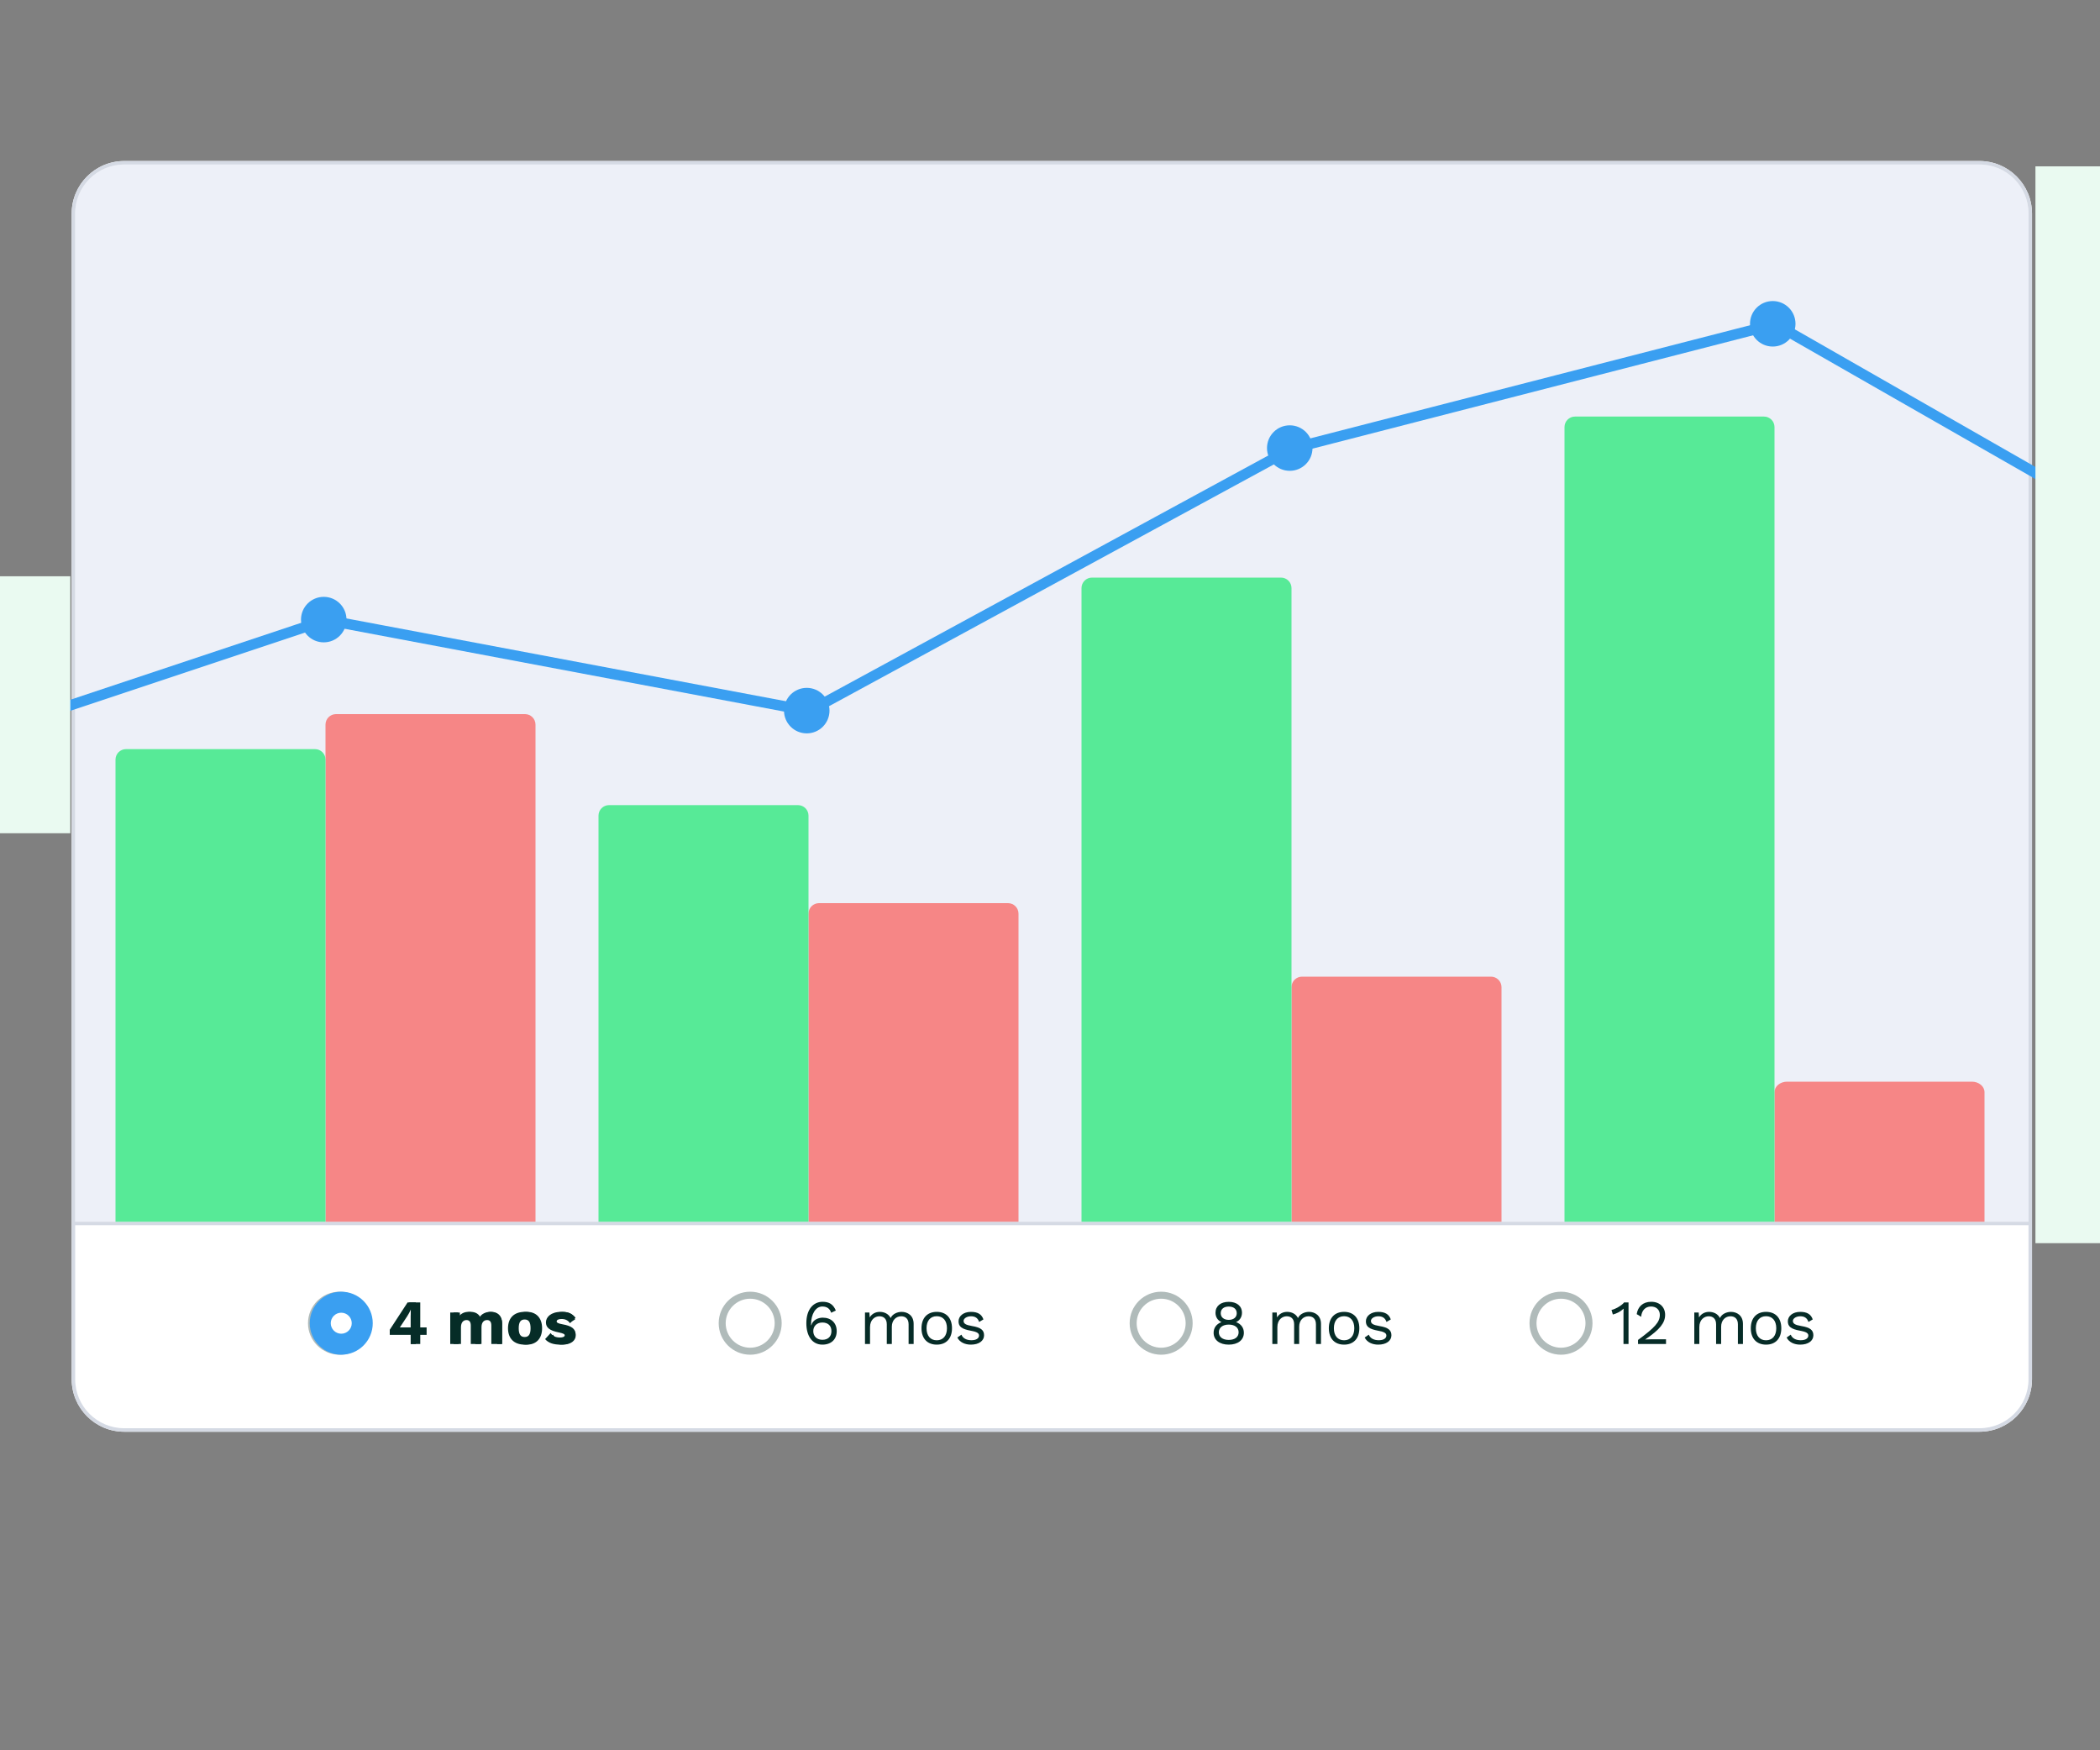 <svg xmlns="http://www.w3.org/2000/svg" viewBox="0 0 600 500" preserveAspectRatio="xMidYMid meet" style="width: 100%; height: 100%; transform: translate3d(0px, 0px, 0px);"><rect x="0" y="0" width="600" height="500" fill="#808080" stroke="none"/><defs><clipPath id="__lottie_element_94"><rect width="600" height="500" x="0" y="0"/></clipPath></defs><g clip-path="url(#__lottie_element_94)"><g transform="matrix(1,0,0,1,0,30)" opacity="1" style="display: block;"><g opacity="1" transform="matrix(1,0,0,1,300.525,197.5)"><path fill="rgb(255,255,255)" fill-opacity="1" d=" M265.048,-181.5 C265.048,-181.5 -265.048,-181.5 -265.048,-181.5 C-273.319,-181.5 -280.048,-174.771 -280.048,-166.5 C-280.048,-166.5 -280.048,166.5 -280.048,166.5 C-280.048,174.771 -273.319,181.5 -265.048,181.5 C-265.048,181.5 265.048,181.5 265.048,181.5 C273.319,181.5 280.048,174.771 280.048,166.5 C280.048,166.5 280.048,-166.5 280.048,-166.5 C280.048,-174.771 273.319,-181.5 265.048,-181.5z"/></g><g opacity="1" transform="matrix(1,0,0,1,300.525,168)"><path fill="rgb(237,240,248)" fill-opacity="1" d=" M279.048,151 C279.048,151 -279.048,151 -279.048,151 C-279.048,151 -279.048,-137 -279.048,-137 C-279.048,-144.732 -272.78,-151 -265.048,-151 C-265.048,-151 265.048,-151 265.048,-151 C272.78,-151 279.048,-144.732 279.048,-137 C279.048,-137 279.048,151 279.048,151z"/></g><g opacity="1" transform="matrix(1,0,0,1,300.525,197.5)"><path fill="rgb(213,218,228)" fill-opacity="1" d=" M265.048,-180.5 C272.78,-180.5 279.048,-174.232 279.048,-166.5 C279.048,-166.5 279.048,166.5 279.048,166.5 C279.048,174.232 272.78,180.5 265.048,180.5 C265.048,180.5 -265.048,180.5 -265.048,180.5 C-272.78,180.5 -279.048,174.232 -279.048,166.5 C-279.048,166.5 -279.048,-166.5 -279.048,-166.5 C-279.048,-174.232 -272.78,-180.5 -265.048,-180.5 C-265.048,-180.5 265.048,-180.5 265.048,-180.5z M265.048,-181.5 C265.048,-181.5 -265.048,-181.5 -265.048,-181.5 C-273.319,-181.5 -280.048,-174.771 -280.048,-166.5 C-280.048,-166.5 -280.048,166.5 -280.048,166.5 C-280.048,174.771 -273.319,181.5 -265.048,181.5 C-265.048,181.5 265.048,181.5 265.048,181.5 C273.319,181.5 280.048,174.771 280.048,166.5 C280.048,166.5 280.048,-166.5 280.048,-166.5 C280.048,-174.771 273.319,-181.5 265.048,-181.5z"/></g><g opacity="1" transform="matrix(1,0,0,1,300.526,319.5)"><path fill="rgb(213,218,228)" fill-opacity="1" d=" M279.474,-0.5 C279.474,-0.5 -279.474,-0.5 -279.474,-0.5 C-279.474,-0.5 -279.474,0.5 -279.474,0.5 C-279.474,0.5 279.474,0.5 279.474,0.5 C279.474,0.5 279.474,-0.5 279.474,-0.5z"/></g></g><g transform="matrix(1,0,0,1,0,30)" opacity="1" style="display: block;"><g opacity="1" transform="matrix(1,0,0,1,123,246.5)"><path fill="rgb(246,134,134)" fill-opacity="1" d=" M27,-72.5 C27,-72.5 -27,-72.5 -27,-72.5 C-28.657,-72.5 -30,-71.157 -30,-69.5 C-30,-69.5 -30,72.5 -30,72.5 C-30,72.5 30,72.5 30,72.5 C30,72.5 30,-69.5 30,-69.5 C30,-71.157 28.657,-72.5 27,-72.5z"/></g><g opacity="1" transform="matrix(1,0,0,1,261,273.5)"><path fill="rgb(246,134,134)" fill-opacity="1" d=" M27,-45.5 C27,-45.5 -27,-45.5 -27,-45.5 C-28.657,-45.5 -30,-44.157 -30,-42.5 C-30,-42.5 -30,45.5 -30,45.5 C-30,45.5 30,45.5 30,45.5 C30,45.5 30,-42.5 30,-42.5 C30,-44.157 28.657,-45.5 27,-45.5z"/></g><g opacity="1" transform="matrix(1,0,0,1,399,284)"><path fill="rgb(246,134,134)" fill-opacity="1" d=" M27,-35 C27,-35 -27,-35 -27,-35 C-28.657,-35 -30,-33.657 -30,-32 C-30,-32 -30,35 -30,35 C-30,35 30,35 30,35 C30,35 30,-32 30,-32 C30,-33.657 28.657,-35 27,-35z"/></g><g opacity="1" transform="matrix(1,0,0,1,537,299)"><path fill="rgb(246,134,134)" fill-opacity="1" d=" M26.4,-20 C26.4,-20 -26.401,-20 -26.401,-20 C-28.389,-20 -30,-18.657 -30,-17 C-30,-17 -30,20 -30,20 C-30,20 30,20 30,20 C30,20 30,-17 30,-17 C30,-18.657 28.388,-20 26.4,-20z"/></g><g opacity="1" transform="matrix(1,0,0,1,676,286.5)"><path fill="rgb(255,141,141)" fill-opacity="1" d=" M27,-32.5 C27,-32.5 -27,-32.5 -27,-32.5 C-28.657,-32.5 -30,-31.157 -30,-29.5 C-30,-29.5 -30,32.5 -30,32.5 C-30,32.5 30,32.5 30,32.5 C30,32.5 30,-29.5 30,-29.5 C30,-31.157 28.657,-32.5 27,-32.5z"/></g><g opacity="1" transform="matrix(1,0,0,1,815,273)"><path fill="rgb(255,141,141)" fill-opacity="1" d=" M27,-46 C27,-46 -27,-46 -27,-46 C-28.657,-46 -30,-44.657 -30,-43 C-30,-43 -30,46 -30,46 C-30,46 30,46 30,46 C30,46 30,-43 30,-43 C30,-44.657 28.657,-46 27,-46z"/></g><g opacity="1" transform="matrix(1,0,0,1,954,258.5)"><path fill="rgb(255,141,141)" fill-opacity="1" d=" M27,-60.5 C27,-60.5 -27,-60.5 -27,-60.5 C-28.657,-60.5 -30,-59.157 -30,-57.5 C-30,-57.5 -30,60.5 -30,60.5 C-30,60.5 30,60.5 30,60.5 C30,60.5 30,-57.5 30,-57.5 C30,-59.157 28.657,-60.5 27,-60.5z"/></g><g opacity="1" transform="matrix(1,0,0,1,1093,299)"><path fill="rgb(255,141,141)" fill-opacity="1" d=" M26.4,-20 C26.4,-20 -26.401,-20 -26.401,-20 C-28.389,-20 -30,-18.657 -30,-17 C-30,-17 -30,20 -30,20 C-30,20 30,20 30,20 C30,20 30,-17 30,-17 C30,-18.657 28.388,-20 26.4,-20z"/></g></g><g transform="matrix(1,0,0,1,0,30)" opacity="1" style="display: block;"><g opacity="1" transform="matrix(1,0,0,1,63,251.5)"><path fill="rgb(87,234,151)" fill-opacity="1" d=" M27,-67.5 C27,-67.5 -27,-67.5 -27,-67.5 C-28.657,-67.5 -30,-66.157 -30,-64.5 C-30,-64.5 -30,67.5 -30,67.5 C-30,67.5 30,67.5 30,67.5 C30,67.5 30,-64.5 30,-64.5 C30,-66.157 28.657,-67.5 27,-67.5z"/></g><g opacity="1" transform="matrix(1,0,0,1,201,259.5)"><path fill="rgb(87,234,151)" fill-opacity="1" d=" M27,-59.5 C27,-59.5 -27,-59.5 -27,-59.5 C-28.657,-59.5 -30,-58.157 -30,-56.5 C-30,-56.5 -30,59.5 -30,59.5 C-30,59.5 30,59.5 30,59.5 C30,59.5 30,-56.5 30,-56.5 C30,-58.157 28.657,-59.5 27,-59.5z"/></g><g opacity="1" transform="matrix(1,0,0,1,339,227)"><path fill="rgb(87,234,151)" fill-opacity="1" d=" M27,-92 C27,-92 -27,-92 -27,-92 C-28.657,-92 -30,-90.657 -30,-89 C-30,-89 -30,92 -30,92 C-30,92 30,92 30,92 C30,92 30,-89 30,-89 C30,-90.657 28.657,-92 27,-92z"/></g><g opacity="1" transform="matrix(1,0,0,1,477,204)"><path fill="rgb(87,234,151)" fill-opacity="1" d=" M27,-115 C27,-115 -27,-115 -27,-115 C-28.657,-115 -30,-113.657 -30,-112 C-30,-112 -30,115 -30,115 C-30,115 30,115 30,115 C30,115 30,-112 30,-112 C30,-113.657 28.657,-115 27,-115z"/></g><g opacity="1" transform="matrix(1,0,0,1,616,244)"><path fill="rgb(87,234,151)" fill-opacity="1" d=" M27,-75 C27,-75 -27,-75 -27,-75 C-28.657,-75 -30,-73.657 -30,-72 C-30,-72 -30,75 -30,75 C-30,75 30,75 30,75 C30,75 30,-72 30,-72 C30,-73.657 28.657,-75 27,-75z"/></g><g opacity="1" transform="matrix(1,0,0,1,755,300)"><path fill="rgb(87,234,151)" fill-opacity="1" d=" M27,-19 C27,-19 -27,-19 -27,-19 C-28.657,-19 -30,-17.657 -30,-16 C-30,-16 -30,19 -30,19 C-30,19 30,19 30,19 C30,19 30,-16 30,-16 C30,-17.657 28.657,-19 27,-19z"/></g><g opacity="0" transform="matrix(1,0,0,1,894,243.5)"><path fill="rgb(87,234,151)" fill-opacity="1" d=" M27,-75.5 C27,-75.5 -27,-75.5 -27,-75.5 C-28.657,-75.5 -30,-74.157 -30,-72.5 C-30,-72.5 -30,75.5 -30,75.5 C-30,75.5 30,75.5 30,75.5 C30,75.5 30,-72.5 30,-72.5 C30,-74.157 28.657,-75.5 27,-75.5z"/></g><g opacity="0" transform="matrix(1,0,0,1,1033,217)"><path fill="rgb(87,234,151)" fill-opacity="1" d=" M27,-102 C27,-102 -27,-102 -27,-102 C-28.657,-102 -30,-100.657 -30,-99 C-30,-99 -30,102 -30,102 C-30,102 30,102 30,102 C30,102 30,-99 30,-99 C30,-100.657 28.657,-102 27,-102z"/></g></g><g transform="matrix(1,0,0,1,0,30)" opacity="1" style="display: block;"><g opacity="1" transform="matrix(1,0,0,1,596.216,124.355)"><path stroke-linecap="round" stroke-linejoin="miter" fill-opacity="0" stroke-miterlimit="10" stroke="rgb(58,159,241)" stroke-opacity="1" stroke-width="3" d=" M-612.5,59.25 C-612.5,59.25 -503,22.75 -503,22.75 C-503,22.75 -365,48.75 -365,48.75 C-365,48.75 -227,-26.25 -227,-26.25 C-227,-26.25 -89,-61.75 -89,-61.75 C-89,-61.75 50,17.75 50,17.75 C50,17.75 189,61.75 189,61.75 C189,61.75 328,-35.25 328,-35.25 C328,-35.25 467,-48.75 467,-48.75 C467,-48.75 612.5,-11.75 612.5,-11.75"/></g></g><g transform="matrix(1,0,0,1,-0.5,30)" opacity="1" style="display: block;"><g opacity="1" transform="matrix(1,0,0,1,93,147)"><path fill="rgb(58,159,241)" fill-opacity="1" d=" M6.5,0 C6.5,3.59 3.59,6.5 0,6.5 C-3.59,6.5 -6.5,3.59 -6.5,0 C-6.5,-3.59 -3.59,-6.5 0,-6.5 C3.59,-6.5 6.5,-3.59 6.5,0z"/></g><g opacity="1" transform="matrix(1,0,0,1,231,173)"><path fill="rgb(58,159,241)" fill-opacity="1" d=" M6.5,0 C6.5,3.59 3.59,6.5 0,6.5 C-3.59,6.5 -6.5,3.59 -6.5,0 C-6.5,-3.59 -3.59,-6.5 0,-6.5 C3.59,-6.5 6.5,-3.59 6.5,0z"/></g><g opacity="1" transform="matrix(1,0,0,1,369,98)"><path fill="rgb(58,159,241)" fill-opacity="1" d=" M6.5,0 C6.5,3.59 3.59,6.5 0,6.5 C-3.59,6.5 -6.5,3.59 -6.5,0 C-6.5,-3.59 -3.59,-6.5 0,-6.5 C3.59,-6.5 6.5,-3.59 6.5,0z"/></g><g opacity="1" transform="matrix(1,0,0,1,507,62.5)"><path fill="rgb(58,159,241)" fill-opacity="1" d=" M6.5,0 C6.5,3.59 3.59,6.5 0,6.5 C-3.59,6.5 -6.5,3.59 -6.5,0 C-6.5,-3.59 -3.59,-6.5 0,-6.5 C3.59,-6.5 6.5,-3.59 6.5,0z"/></g><g opacity="1" transform="matrix(1,0,0,1,646,142)"><path fill="rgb(58,159,241)" fill-opacity="1" d=" M6.5,0 C6.5,3.59 3.59,6.5 0,6.5 C-3.59,6.5 -6.5,3.59 -6.5,0 C-6.5,-3.59 -3.59,-6.5 0,-6.5 C3.59,-6.5 6.5,-3.59 6.5,0z"/></g><g opacity="1" transform="matrix(1,0,0,1,785,186)"><path fill="rgb(58,159,241)" fill-opacity="1" d=" M6.5,0 C6.5,3.59 3.59,6.5 0,6.5 C-3.59,6.5 -6.5,3.59 -6.5,0 C-6.5,-3.59 -3.59,-6.5 0,-6.5 C3.59,-6.5 6.5,-3.59 6.5,0z"/></g><g opacity="1" transform="matrix(1,0,0,1,924,89)"><path fill="rgb(58,159,241)" fill-opacity="1" d=" M6.5,0 C6.5,3.59 3.59,6.5 0,6.5 C-3.59,6.5 -6.5,3.59 -6.5,0 C-6.5,-3.59 -3.59,-6.5 0,-6.5 C3.59,-6.5 6.5,-3.59 6.5,0z"/></g><g opacity="1" transform="matrix(1,0,0,1,1063,75.5)"><path fill="rgb(58,159,241)" fill-opacity="1" d=" M6.5,0 C6.5,3.59 3.59,6.5 0,6.5 C-3.59,6.5 -6.5,3.59 -6.5,0 C-6.5,-3.59 -3.59,-6.5 0,-6.5 C3.59,-6.5 6.5,-3.59 6.5,0z"/></g></g><g transform="matrix(1,0,0,1,1,50)" opacity="0.99" style="display: block;"><g opacity="1" transform="matrix(1,0,0,1,115.23,327.999)"><path fill="rgb(6,44,39)" fill-opacity="1" d=" M4.673,2.827 C4.673,2.827 2.567,2.827 2.567,2.827 C2.567,2.827 2.567,5.941 2.567,5.941 C2.567,5.941 1.126,5.941 1.126,5.941 C1.126,5.941 1.126,2.827 1.126,2.827 C1.126,2.827 -4.673,2.827 -4.673,2.827 C-4.673,2.827 -4.673,1.764 -4.673,1.764 C-4.673,1.764 0.748,-5.941 0.748,-5.941 C0.748,-5.941 2.567,-5.941 2.567,-5.941 C2.567,-5.941 2.567,1.585 2.567,1.585 C2.567,1.585 4.673,1.585 4.673,1.585 C4.673,1.585 4.673,2.827 4.673,2.827z M-3.141,1.585 C-3.141,1.585 1.126,1.585 1.126,1.585 C1.126,1.585 1.126,-2.863 1.126,-2.863 C1.126,-2.863 1.198,-4.771 1.198,-4.771 C1.198,-4.771 1.161,-4.771 1.161,-4.771 C0.873,-4.178 0.351,-3.33 -0.027,-2.79 C-0.027,-2.79 -3.141,1.585 -3.141,1.585z"/></g><g opacity="1" transform="matrix(1,0,0,1,135.526,329.349)"><path fill="rgb(6,44,39)" fill-opacity="1" d=" M6.95,-1.17 C6.95,-1.17 6.95,4.592 6.95,4.592 C6.95,4.592 5.51,4.592 5.51,4.592 C5.51,4.592 5.51,-1.025 5.51,-1.025 C5.51,-2.664 4.573,-3.33 3.385,-3.33 C1.98,-3.33 0.72,-2.269 0.72,-0.342 C0.72,-0.342 0.72,4.592 0.72,4.592 C0.72,4.592 -0.72,4.592 -0.72,4.592 C-0.72,4.592 -0.72,-1.025 -0.72,-1.025 C-0.72,-2.664 -1.656,-3.33 -2.845,-3.33 C-4.033,-3.33 -5.51,-2.448 -5.51,-0.216 C-5.51,-0.216 -5.51,4.592 -5.51,4.592 C-5.51,4.592 -6.95,4.592 -6.95,4.592 C-6.95,4.592 -6.95,-4.411 -6.95,-4.411 C-6.95,-4.411 -5.69,-4.411 -5.69,-4.411 C-5.69,-4.411 -5.6,-3.007 -5.6,-3.007 C-4.952,-4.105 -3.835,-4.591 -2.719,-4.591 C-1.459,-4.591 -0.216,-4.033 0.378,-2.826 C0.936,-4.051 2.377,-4.591 3.511,-4.591 C5.24,-4.591 6.95,-3.547 6.95,-1.17z"/></g><g opacity="1" transform="matrix(1,0,0,1,149.529,329.439)"><path fill="rgb(6,44,39)" fill-opacity="1" d=" M4.357,0 C4.357,2.917 2.719,4.681 0,4.681 C-2.719,4.681 -4.357,2.917 -4.357,0 C-4.357,-2.917 -2.719,-4.682 0,-4.682 C2.719,-4.682 4.357,-2.917 4.357,0z M-2.917,0 C-2.917,2.143 -1.818,3.438 0,3.438 C1.818,3.438 2.917,2.143 2.917,0 C2.917,-2.143 1.818,-3.439 0,-3.439 C-1.818,-3.439 -2.917,-2.143 -2.917,0z"/></g><g opacity="1" transform="matrix(1,0,0,1,159.681,329.439)"><path fill="rgb(6,44,39)" fill-opacity="1" d=" M-3.817,2.647 C-3.817,2.647 -2.647,1.836 -2.647,1.836 C-2.214,2.935 -1.098,3.421 0.198,3.421 C1.674,3.421 2.376,2.827 2.376,2.088 C2.376,1.422 1.819,1.027 0.018,0.703 C-2.539,0.234 -3.475,-0.468 -3.475,-1.981 C-3.475,-3.439 -2.125,-4.681 0.072,-4.681 C1.998,-4.681 3.133,-3.997 3.637,-2.521 C3.637,-2.521 2.411,-1.8 2.411,-1.8 C2.016,-2.989 1.206,-3.42 0.072,-3.42 C-1.134,-3.42 -2.035,-2.773 -2.035,-2.107 C-2.035,-1.332 -1.44,-0.936 0.396,-0.63 C2.917,-0.216 3.818,0.541 3.818,2.017 C3.818,3.584 2.358,4.681 0.053,4.681 C-1.603,4.681 -3.133,4.034 -3.817,2.647z"/></g></g><g transform="matrix(1,0,0,1,2,50)" opacity="1" style="display: block;"><g opacity="1" transform="matrix(1,0,0,1,232.722,327.999)"><path fill="rgb(6,44,39)" fill-opacity="1" d=" M4.087,-3.618 C4.087,-3.618 2.755,-2.988 2.755,-2.988 C2.394,-4.087 1.639,-4.771 0.216,-4.771 C-1.692,-4.771 -2.989,-2.556 -2.989,0.271 C-2.989,0.271 -2.989,0.595 -2.989,0.595 C-2.989,0.595 -2.917,0.595 -2.917,0.595 C-2.521,-0.936 -0.954,-1.585 0.342,-1.585 C2.755,-1.585 4.339,-0.09 4.339,2.27 C4.339,4.628 2.755,6.121 0.252,6.121 C-2.737,6.121 -4.339,3.547 -4.339,0 C-4.339,-3.979 -2.323,-6.121 0.306,-6.121 C2.197,-6.121 3.349,-5.383 4.087,-3.618z M-2.359,2.25 C-2.359,3.745 -1.315,4.736 0.234,4.736 C1.872,4.736 2.827,3.816 2.827,2.25 C2.827,0.738 1.872,-0.198 0.234,-0.198 C-1.315,-0.198 -2.359,0.81 -2.359,2.25z"/></g><g opacity="1" transform="matrix(1,0,0,1,252.09,329.349)"><path fill="rgb(6,44,39)" fill-opacity="1" d=" M6.95,-1.17 C6.95,-1.17 6.95,4.592 6.95,4.592 C6.95,4.592 5.51,4.592 5.51,4.592 C5.51,4.592 5.51,-1.025 5.51,-1.025 C5.51,-2.664 4.573,-3.33 3.385,-3.33 C1.98,-3.33 0.72,-2.269 0.72,-0.342 C0.72,-0.342 0.72,4.592 0.72,4.592 C0.72,4.592 -0.72,4.592 -0.72,4.592 C-0.72,4.592 -0.72,-1.025 -0.72,-1.025 C-0.72,-2.664 -1.656,-3.33 -2.845,-3.33 C-4.033,-3.33 -5.51,-2.448 -5.51,-0.216 C-5.51,-0.216 -5.51,4.592 -5.51,4.592 C-5.51,4.592 -6.95,4.592 -6.95,4.592 C-6.95,4.592 -6.95,-4.411 -6.95,-4.411 C-6.95,-4.411 -5.69,-4.411 -5.69,-4.411 C-5.69,-4.411 -5.6,-3.007 -5.6,-3.007 C-4.951,-4.105 -3.835,-4.591 -2.719,-4.591 C-1.459,-4.591 -0.216,-4.033 0.378,-2.826 C0.936,-4.051 2.377,-4.591 3.511,-4.591 C5.24,-4.591 6.95,-3.547 6.95,-1.17z"/></g><g opacity="1" transform="matrix(1,0,0,1,265.643,329.439)"><path fill="rgb(6,44,39)" fill-opacity="1" d=" M4.357,0 C4.357,2.917 2.719,4.681 0,4.681 C-2.719,4.681 -4.357,2.917 -4.357,0 C-4.357,-2.917 -2.719,-4.682 0,-4.682 C2.719,-4.682 4.357,-2.917 4.357,0z M-2.917,0 C-2.917,2.143 -1.818,3.438 0,3.438 C1.818,3.438 2.917,2.143 2.917,0 C2.917,-2.143 1.818,-3.439 0,-3.439 C-1.818,-3.439 -2.917,-2.143 -2.917,0z"/></g><g opacity="1" transform="matrix(1,0,0,1,275.344,329.439)"><path fill="rgb(6,44,39)" fill-opacity="1" d=" M-3.817,2.647 C-3.817,2.647 -2.647,1.836 -2.647,1.836 C-2.214,2.935 -1.098,3.421 0.198,3.421 C1.675,3.421 2.377,2.827 2.377,2.088 C2.377,1.422 1.819,1.027 0.018,0.703 C-2.539,0.234 -3.475,-0.468 -3.475,-1.981 C-3.475,-3.439 -2.125,-4.681 0.072,-4.681 C1.999,-4.681 3.133,-3.997 3.638,-2.521 C3.638,-2.521 2.413,-1.8 2.413,-1.8 C2.016,-2.989 1.206,-3.42 0.072,-3.42 C-1.134,-3.42 -2.034,-2.773 -2.034,-2.107 C-2.034,-1.332 -1.441,-0.936 0.396,-0.63 C2.917,-0.216 3.817,0.541 3.817,2.017 C3.817,3.584 2.359,4.681 0.054,4.681 C-1.602,4.681 -3.133,4.034 -3.817,2.647z"/></g></g><g transform="matrix(1,0,0,1,1,50)" opacity="1" style="display: block;"><g opacity="1" transform="matrix(1,0,0,1,350.069,328.007)"><path fill="rgb(6,44,39)" fill-opacity="1" d=" M3.78,-2.998 C3.78,-1.773 3.15,-0.801 2.107,-0.333 C2.107,-0.333 2.107,-0.315 2.107,-0.315 C3.456,0.189 4.321,1.234 4.321,2.728 C4.321,4.798 2.61,6.113 -0.001,6.113 C-2.593,6.113 -4.321,4.798 -4.321,2.728 C-4.321,1.27 -3.475,0.189 -2.089,-0.315 C-2.089,-0.315 -2.089,-0.333 -2.089,-0.333 C-3.134,-0.783 -3.782,-1.755 -3.782,-2.998 C-3.782,-4.924 -2.288,-6.113 -0.001,-6.113 C2.286,-6.113 3.78,-4.924 3.78,-2.998z M2.826,2.584 C2.826,1.215 1.71,0.387 -0.001,0.387 C-1.693,0.387 -2.827,1.215 -2.827,2.584 C-2.827,3.934 -1.729,4.763 -0.001,4.763 C1.745,4.763 2.826,3.934 2.826,2.584z M-2.288,-2.854 C-2.288,-1.683 -1.369,-0.963 -0.001,-0.963 C1.368,-0.963 2.286,-1.683 2.286,-2.854 C2.286,-4.06 1.403,-4.762 -0.001,-4.762 C-1.405,-4.762 -2.288,-4.06 -2.288,-2.854z"/></g><g opacity="1" transform="matrix(1,0,0,1,369.474,329.349)"><path fill="rgb(6,44,39)" fill-opacity="1" d=" M6.95,-1.17 C6.95,-1.17 6.95,4.592 6.95,4.592 C6.95,4.592 5.509,4.592 5.509,4.592 C5.509,4.592 5.509,-1.025 5.509,-1.025 C5.509,-2.664 4.573,-3.33 3.385,-3.33 C1.979,-3.33 0.72,-2.269 0.72,-0.342 C0.72,-0.342 0.72,4.592 0.72,4.592 C0.72,4.592 -0.721,4.592 -0.721,4.592 C-0.721,4.592 -0.721,-1.025 -0.721,-1.025 C-0.721,-2.664 -1.657,-3.33 -2.845,-3.33 C-4.034,-3.33 -5.511,-2.448 -5.511,-0.216 C-5.511,-0.216 -5.511,4.592 -5.511,4.592 C-5.511,4.592 -6.95,4.592 -6.95,4.592 C-6.95,4.592 -6.95,-4.411 -6.95,-4.411 C-6.95,-4.411 -5.691,-4.411 -5.691,-4.411 C-5.691,-4.411 -5.601,-3.007 -5.601,-3.007 C-4.952,-4.105 -3.835,-4.591 -2.72,-4.591 C-1.459,-4.591 -0.216,-4.033 0.378,-2.826 C0.936,-4.051 2.376,-4.591 3.511,-4.591 C5.239,-4.591 6.95,-3.547 6.95,-1.17z"/></g><g opacity="1" transform="matrix(1,0,0,1,383.025,329.439)"><path fill="rgb(6,44,39)" fill-opacity="1" d=" M4.357,0 C4.357,2.917 2.719,4.681 0,4.681 C-2.719,4.681 -4.357,2.917 -4.357,0 C-4.357,-2.917 -2.719,-4.682 0,-4.682 C2.719,-4.682 4.357,-2.917 4.357,0z M-2.916,0 C-2.916,2.143 -1.818,3.438 0,3.438 C1.818,3.438 2.918,2.143 2.918,0 C2.918,-2.143 1.818,-3.439 0,-3.439 C-1.818,-3.439 -2.916,-2.143 -2.916,0z"/></g><g opacity="1" transform="matrix(1,0,0,1,392.728,329.439)"><path fill="rgb(6,44,39)" fill-opacity="1" d=" M-3.817,2.647 C-3.817,2.647 -2.646,1.836 -2.646,1.836 C-2.213,2.935 -1.098,3.421 0.199,3.421 C1.675,3.421 2.376,2.827 2.376,2.088 C2.376,1.422 1.82,1.027 0.019,0.703 C-2.538,0.234 -3.474,-0.468 -3.474,-1.981 C-3.474,-3.439 -2.124,-4.681 0.073,-4.681 C1.999,-4.681 3.134,-3.997 3.638,-2.521 C3.638,-2.521 2.413,-1.8 2.413,-1.8 C2.017,-2.989 1.206,-3.42 0.073,-3.42 C-1.133,-3.42 -2.034,-2.773 -2.034,-2.107 C-2.034,-1.332 -1.44,-0.936 0.397,-0.63 C2.917,-0.216 3.818,0.541 3.818,2.017 C3.818,3.584 2.358,4.681 0.053,4.681 C-1.603,4.681 -3.132,4.034 -3.817,2.647z"/></g></g><g transform="matrix(1,0,0,1,1,50)" opacity="1" style="display: block;"><g opacity="1" transform="matrix(1,0,0,1,461.862,327.999)"><path fill="rgb(6,44,39)" fill-opacity="1" d=" M2.431,-5.942 C2.431,-5.942 2.431,5.942 2.431,5.942 C2.431,5.942 0.991,5.942 0.991,5.942 C0.991,5.942 0.991,-2.773 0.991,-2.773 C0.991,-3.169 1.008,-3.655 1.026,-4.159 C0.198,-3.367 -0.937,-2.754 -2.052,-2.485 C-2.052,-2.485 -2.431,-3.799 -2.431,-3.799 C-1.585,-3.907 0.505,-5.023 1.171,-5.942 C1.171,-5.942 2.431,-5.942 2.431,-5.942z"/></g><g opacity="1" transform="matrix(1,0,0,1,470.818,327.909)"><path fill="rgb(6,44,39)" fill-opacity="1" d=" M-3.808,4.862 C0.946,1.369 2.422,-0.198 2.422,-2.305 C2.422,-3.709 1.45,-4.681 -0.099,-4.681 C-1.738,-4.681 -2.763,-3.529 -2.925,-1.746 C-2.925,-1.746 -4.186,-2.502 -4.186,-2.502 C-3.88,-4.574 -2.457,-6.032 -0.044,-6.032 C2.386,-6.032 3.934,-4.501 3.934,-2.305 C3.934,-0.072 2.495,1.89 -1.755,4.717 C-1.755,4.717 -1.755,4.735 -1.755,4.735 C-1.359,4.717 -0.332,4.681 0.028,4.681 C0.028,4.681 4.186,4.681 4.186,4.681 C4.186,4.681 4.186,6.032 4.186,6.032 C4.186,6.032 -3.808,6.032 -3.808,6.032 C-3.808,6.032 -3.808,4.862 -3.808,4.862z"/></g><g opacity="1" transform="matrix(1,0,0,1,490.034,329.349)"><path fill="rgb(6,44,39)" fill-opacity="1" d=" M6.95,-1.17 C6.95,-1.17 6.95,4.592 6.95,4.592 C6.95,4.592 5.509,4.592 5.509,4.592 C5.509,4.592 5.509,-1.025 5.509,-1.025 C5.509,-2.664 4.573,-3.33 3.385,-3.33 C1.979,-3.33 0.72,-2.269 0.72,-0.342 C0.72,-0.342 0.72,4.592 0.72,4.592 C0.72,4.592 -0.721,4.592 -0.721,4.592 C-0.721,4.592 -0.721,-1.025 -0.721,-1.025 C-0.721,-2.664 -1.657,-3.33 -2.845,-3.33 C-4.034,-3.33 -5.511,-2.448 -5.511,-0.216 C-5.511,-0.216 -5.511,4.592 -5.511,4.592 C-5.511,4.592 -6.95,4.592 -6.95,4.592 C-6.95,4.592 -6.95,-4.411 -6.95,-4.411 C-6.95,-4.411 -5.691,-4.411 -5.691,-4.411 C-5.691,-4.411 -5.601,-3.007 -5.601,-3.007 C-4.952,-4.105 -3.835,-4.591 -2.72,-4.591 C-1.459,-4.591 -0.216,-4.033 0.378,-2.826 C0.936,-4.051 2.376,-4.591 3.511,-4.591 C5.239,-4.591 6.95,-3.547 6.95,-1.17z"/></g><g opacity="1" transform="matrix(1,0,0,1,503.586,329.439)"><path fill="rgb(6,44,39)" fill-opacity="1" d=" M4.357,0 C4.357,2.917 2.719,4.681 0,4.681 C-2.719,4.681 -4.357,2.917 -4.357,0 C-4.357,-2.917 -2.719,-4.682 0,-4.682 C2.719,-4.682 4.357,-2.917 4.357,0z M-2.916,0 C-2.916,2.143 -1.818,3.438 0,3.438 C1.818,3.438 2.918,2.143 2.918,0 C2.918,-2.143 1.818,-3.439 0,-3.439 C-1.818,-3.439 -2.916,-2.143 -2.916,0z"/></g><g opacity="1" transform="matrix(1,0,0,1,513.288,329.439)"><path fill="rgb(6,44,39)" fill-opacity="1" d=" M-3.818,2.647 C-3.818,2.647 -2.647,1.836 -2.647,1.836 C-2.215,2.935 -1.098,3.421 0.198,3.421 C1.674,3.421 2.376,2.827 2.376,2.088 C2.376,1.422 1.818,1.027 0.018,0.703 C-2.539,0.234 -3.475,-0.468 -3.475,-1.981 C-3.475,-3.439 -2.125,-4.681 0.072,-4.681 C1.998,-4.681 3.132,-3.997 3.637,-2.521 C3.637,-2.521 2.412,-1.8 2.412,-1.8 C2.016,-2.989 1.206,-3.42 0.072,-3.42 C-1.134,-3.42 -2.035,-2.773 -2.035,-2.107 C-2.035,-1.332 -1.441,-0.936 0.396,-0.63 C2.916,-0.216 3.817,0.541 3.817,2.017 C3.817,3.584 2.359,4.681 0.054,4.681 C-1.603,4.681 -3.133,4.034 -3.818,2.647z"/></g></g><g transform="matrix(1,0,0,1,1,50)" opacity="1" style="display: block;"><g opacity="1" transform="matrix(1,0,0,1,115.626,327.999)"><path fill="rgb(6,44,39)" fill-opacity="1" d=" M5.267,3.332 C5.267,3.332 3.448,3.332 3.448,3.332 C3.448,3.332 3.448,5.941 3.448,5.941 C3.448,5.941 0.712,5.941 0.712,5.941 C0.712,5.941 0.712,3.332 0.712,3.332 C0.712,3.332 -5.266,3.332 -5.266,3.332 C-5.266,3.332 -5.266,1.872 -5.266,1.872 C-5.266,1.872 -0.171,-5.941 -0.171,-5.941 C-0.171,-5.941 3.448,-5.941 3.448,-5.941 C3.448,-5.941 3.448,1.207 3.448,1.207 C3.448,1.207 5.267,1.207 5.267,1.207 C5.267,1.207 5.267,3.332 5.267,3.332z M-2.385,1.207 C-2.385,1.207 0.712,1.207 0.712,1.207 C0.712,1.207 0.712,-1.962 0.712,-1.962 C0.712,-1.962 0.784,-3.906 0.784,-3.906 C0.784,-3.906 0.748,-3.906 0.748,-3.906 C0.496,-3.276 0.081,-2.556 -0.298,-1.962 C-0.298,-1.962 -2.385,1.207 -2.385,1.207z"/></g><g opacity="1" transform="matrix(1,0,0,1,135.049,329.349)"><path fill="rgb(6,44,39)" fill-opacity="1" d=" M7.392,-1.405 C7.392,-1.405 7.355,4.591 7.355,4.591 C7.355,4.591 4.331,4.591 4.331,4.591 C4.331,4.591 4.331,-0.703 4.331,-0.703 C4.331,-1.837 3.844,-2.251 3.105,-2.251 C2.187,-2.251 1.521,-1.567 1.521,-0.217 C1.521,-0.217 1.521,4.591 1.521,4.591 C1.521,4.591 -1.539,4.591 -1.539,4.591 C-1.539,4.591 -1.539,-0.703 -1.539,-0.703 C-1.539,-1.837 -2.044,-2.251 -2.764,-2.251 C-3.61,-2.251 -4.348,-1.638 -4.348,-0.163 C-4.348,-0.163 -4.348,4.591 -4.348,4.591 C-4.348,4.591 -7.41,4.591 -7.41,4.591 C-7.41,4.591 -7.41,-4.411 -7.41,-4.411 C-7.41,-4.411 -4.673,-4.411 -4.673,-4.411 C-4.673,-4.411 -4.583,-2.683 -4.583,-2.683 C-4.006,-3.943 -2.925,-4.592 -1.557,-4.592 C-0.224,-4.592 0.855,-3.979 1.305,-2.773 C1.881,-3.962 2.997,-4.592 4.312,-4.592 C6.077,-4.592 7.41,-3.511 7.392,-1.405z"/></g><g opacity="1" transform="matrix(1,0,0,1,148.899,329.439)"><path fill="rgb(6,44,39)" fill-opacity="1" d=" M4.754,0 C4.754,2.952 3.007,4.681 -0.001,4.681 C-3.007,4.681 -4.753,2.952 -4.753,0 C-4.753,-2.953 -3.007,-4.682 -0.001,-4.682 C3.007,-4.682 4.754,-2.953 4.754,0z M-1.692,0 C-1.692,1.765 -1.135,2.502 -0.001,2.502 C1.134,2.502 1.693,1.765 1.693,0 C1.693,-1.765 1.134,-2.503 -0.001,-2.503 C-1.135,-2.503 -1.692,-1.765 -1.692,0z"/></g><g opacity="1" transform="matrix(1,0,0,1,159.096,329.439)"><path fill="rgb(6,44,39)" fill-opacity="1" d=" M-4.348,3.097 C-4.348,3.097 -2.764,1.368 -2.764,1.368 C-2.223,2.269 -1.251,2.647 -0.098,2.647 C0.748,2.647 1.251,2.395 1.251,2.017 C1.251,1.674 0.819,1.458 -0.387,1.206 C-3.124,0.666 -4.115,-0.216 -4.115,-1.692 C-4.115,-3.169 -2.709,-4.681 0.225,-4.681 C2.386,-4.681 3.573,-4.051 4.348,-2.989 C4.348,-2.989 2.764,-1.44 2.764,-1.44 C2.188,-2.287 1.395,-2.647 0.315,-2.647 C-0.586,-2.647 -1.053,-2.323 -1.053,-1.963 C-1.053,-1.602 -0.657,-1.369 0.604,-1.134 C3.269,-0.667 4.329,0.18 4.329,1.729 C4.329,3.385 2.943,4.681 0.044,4.681 C-1.936,4.681 -3.43,4.213 -4.348,3.097z"/></g></g><g transform="matrix(1,0,0,1,2,50)" opacity="0.003" style="display: none;"><g opacity="1" transform="matrix(1,0,0,1,233.167,328)"><path fill="rgb(6,44,39)" fill-opacity="1" d=" M4.6,-3.492 C4.6,-3.492 2.061,-2.305 2.061,-2.305 C1.827,-3.151 1.251,-3.673 0.26,-3.673 C-1.054,-3.673 -2.008,-2.359 -2.008,-0.181 C-2.008,-0.181 -2.008,0.108 -2.008,0.108 C-2.008,0.108 -1.971,0.108 -1.971,0.108 C-1.557,-0.919 -0.478,-1.458 0.908,-1.458 C3.123,-1.458 4.762,-0.018 4.762,2.233 C4.762,4.61 3.087,6.121 0.188,6.121 C-2.981,6.121 -4.762,3.997 -4.762,0 C-4.762,-4.214 -2.511,-6.122 0.46,-6.122 C2.368,-6.122 3.933,-5.419 4.6,-3.492z M-1.449,2.214 C-1.449,3.187 -0.802,3.799 0.242,3.799 C1.323,3.799 1.936,3.223 1.936,2.214 C1.936,1.206 1.323,0.63 0.242,0.63 C-0.802,0.63 -1.449,1.242 -1.449,2.214z"/></g><g opacity="1" transform="matrix(1,0,0,1,252.247,329.351)"><path fill="rgb(6,44,39)" fill-opacity="1" d=" M7.392,-1.405 C7.392,-1.405 7.355,4.591 7.355,4.591 C7.355,4.591 4.331,4.591 4.331,4.591 C4.331,4.591 4.331,-0.702 4.331,-0.702 C4.331,-1.836 3.844,-2.25 3.105,-2.25 C2.187,-2.25 1.521,-1.566 1.521,-0.216 C1.521,-0.216 1.521,4.591 1.521,4.591 C1.521,4.591 -1.539,4.591 -1.539,4.591 C-1.539,4.591 -1.539,-0.702 -1.539,-0.702 C-1.539,-1.836 -2.044,-2.25 -2.764,-2.25 C-3.61,-2.25 -4.348,-1.637 -4.348,-0.161 C-4.348,-0.161 -4.348,4.591 -4.348,4.591 C-4.348,4.591 -7.41,4.591 -7.41,4.591 C-7.41,4.591 -7.41,-4.411 -7.41,-4.411 C-7.41,-4.411 -4.673,-4.411 -4.673,-4.411 C-4.673,-4.411 -4.583,-2.682 -4.583,-2.682 C-4.006,-3.942 -2.925,-4.591 -1.557,-4.591 C-0.224,-4.591 0.855,-3.978 1.305,-2.772 C1.881,-3.961 2.997,-4.591 4.312,-4.591 C6.077,-4.591 7.41,-3.511 7.392,-1.405z"/></g><g opacity="1" transform="matrix(1,0,0,1,266.097,329.441)"><path fill="rgb(6,44,39)" fill-opacity="1" d=" M4.753,0 C4.753,2.952 3.007,4.681 -0.001,4.681 C-3.007,4.681 -4.754,2.952 -4.754,0 C-4.754,-2.953 -3.007,-4.682 -0.001,-4.682 C3.007,-4.682 4.753,-2.953 4.753,0z M-1.693,0 C-1.693,1.764 -1.135,2.503 -0.001,2.503 C1.134,2.503 1.692,1.764 1.692,0 C1.692,-1.765 1.134,-2.503 -0.001,-2.503 C-1.135,-2.503 -1.693,-1.765 -1.693,0z"/></g><g opacity="1" transform="matrix(1,0,0,1,276.294,329.441)"><path fill="rgb(6,44,39)" fill-opacity="1" d=" M-4.349,3.097 C-4.349,3.097 -2.765,1.368 -2.765,1.368 C-2.224,2.269 -1.252,2.647 -0.099,2.647 C0.747,2.647 1.251,2.395 1.251,2.017 C1.251,1.674 0.818,1.458 -0.388,1.206 C-3.125,0.666 -4.115,-0.216 -4.115,-1.693 C-4.115,-3.169 -2.71,-4.681 0.224,-4.681 C2.385,-4.681 3.573,-4.051 4.348,-2.989 C4.348,-2.989 2.763,-1.44 2.763,-1.44 C2.187,-2.287 1.395,-2.647 0.315,-2.647 C-0.586,-2.647 -1.054,-2.323 -1.054,-1.963 C-1.054,-1.602 -0.658,-1.369 0.603,-1.134 C3.267,-0.667 4.33,0.18 4.33,1.729 C4.33,3.385 2.943,4.681 0.044,4.681 C-1.936,4.681 -3.431,4.213 -4.349,3.097z"/></g></g><g style="display: none;"><g><path/></g><g><path/></g><g><path/></g><g><path/></g></g><g transform="matrix(1,0,0,1,2,50)" opacity="1" style="display: block;"><g opacity="1" transform="matrix(1,0,0,1,95,328)"><path fill="rgb(176,187,186)" fill-opacity="1" d=" M0,-7 C3.86,-7 7,-3.859 7,0 C7,3.859 3.86,7 0,7 C-3.86,7 -7,3.859 -7,0 C-7,-3.859 -3.86,-7 0,-7z M0,-9 C-4.971,-9 -9,-4.971 -9,0 C-9,4.971 -4.971,9 0,9 C4.971,9 9,4.971 9,0 C9,-4.971 4.971,-9 0,-9z"/></g><g opacity="1" transform="matrix(1,0,0,1,212.338,328)"><path fill="rgb(176,187,186)" fill-opacity="1" d=" M0,-7 C3.86,-7 7,-3.859 7,0 C7,3.859 3.86,7 0,7 C-3.86,7 -7,3.859 -7,0 C-7,-3.859 -3.86,-7 0,-7z M0,-9 C-4.971,-9 -9,-4.971 -9,0 C-9,4.971 -4.971,9 0,9 C4.971,9 9,4.971 9,0 C9,-4.971 4.971,-9 0,-9z"/></g><g opacity="1" transform="matrix(1,0,0,1,329.758,328)"><path fill="rgb(176,187,186)" fill-opacity="1" d=" M0,-7 C3.859,-7 7,-3.859 7,0 C7,3.859 3.859,7 0,7 C-3.86,7 -7,3.859 -7,0 C-7,-3.859 -3.86,-7 0,-7z M0,-9 C-4.971,-9 -9,-4.971 -9,0 C-9,4.971 -4.971,9 0,9 C4.97,9 9,4.971 9,0 C9,-4.971 4.97,-9 0,-9z"/></g><g opacity="1" transform="matrix(1,0,0,1,444,328)"><path fill="rgb(176,187,186)" fill-opacity="1" d=" M0,-7 C3.859,-7 7,-3.859 7,0 C7,3.859 3.859,7 0,7 C-3.859,7 -7,3.859 -7,0 C-7,-3.859 -3.859,-7 0,-7z M0,-9 C-4.971,-9 -9,-4.971 -9,0 C-9,4.971 -4.971,9 0,9 C4.971,9 9,4.971 9,0 C9,-4.971 4.971,-9 0,-9z"/></g></g><g transform="matrix(1,0,0,1,2.5,50)" opacity="1" style="display: block;"><g opacity="1" transform="matrix(1,0,0,1,95,328)"><path fill="rgb(58,159,241)" fill-opacity="1" d=" M0,-3 C1.654,-3 3,-1.654 3,0 C3,1.654 1.654,3 0,3 C-1.654,3 -3,1.654 -3,0 C-3,-1.654 -1.654,-3 0,-3z M0,-9 C-4.971,-9 -9,-4.971 -9,0 C-9,4.971 -4.971,9 0,9 C4.971,9 9,4.971 9,0 C9,-4.971 4.971,-9 0,-9z"/></g><g opacity="0" transform="matrix(1,0,0,1,212,328)"><path fill="rgb(58,159,241)" fill-opacity="1" d=" M0,-3 C1.654,-3 3,-1.654 3,0 C3,1.654 1.654,3 0,3 C-1.654,3 -3,1.654 -3,0 C-3,-1.654 -1.654,-3 0,-3z M0,-9 C-4.971,-9 -9,-4.971 -9,0 C-9,4.971 -4.971,9 0,9 C4.971,9 9,4.971 9,0 C9,-4.971 4.971,-9 0,-9z"/></g><g opacity="0" transform="matrix(1,0,0,1,329.758,328)"><path fill="rgb(58,159,241)" fill-opacity="1" d=" M0,-3 C1.653,-3 3,-1.654 3,0 C3,1.654 1.653,3 0,3 C-1.654,3 -3,1.654 -3,0 C-3,-1.654 -1.654,-3 0,-3z M0,-9 C-4.971,-9 -9,-4.971 -9,0 C-9,4.971 -4.971,9 0,9 C4.97,9 9,4.971 9,0 C9,-4.971 4.97,-9 0,-9z"/></g></g><g transform="matrix(1,0,0,0.734,-274,213)" opacity="1" style="display: block;"><g opacity="1" transform="matrix(0.773,0,0,1,282.494,-15.904)"><path fill="rgb(234,250,241)" fill-opacity="1" d=" M15,-50 C15,-50 15,50 15,50 C15,50 -15,50 -15,50 C-15,50 -15,-50 -15,-50 C-15,-50 15,-50 15,-50z"/><path stroke-linecap="butt" stroke-linejoin="miter" fill-opacity="0" stroke-miterlimit="4" stroke="rgb(255,255,255)" stroke-opacity="1" stroke-width="0" d=" M15,-50 C15,-50 15,50 15,50 C15,50 -15,50 -15,50 C-15,50 -15,-50 -15,-50 C-15,-50 15,-50 15,-50z"/></g><g opacity="1" transform="matrix(0.648,0,0,4.191,865.275,-15.904)"><path fill="rgb(234,250,241)" fill-opacity="1" d=" M15,-50 C15,-50 15,50 15,50 C15,50 -15,50 -15,50 C-15,50 -15,-50 -15,-50 C-15,-50 15,-50 15,-50z"/><path stroke-linecap="butt" stroke-linejoin="miter" fill-opacity="0" stroke-miterlimit="4" stroke="rgb(255,255,255)" stroke-opacity="1" stroke-width="0" d=" M15,-50 C15,-50 15,50 15,50 C15,50 -15,50 -15,50 C-15,50 -15,-50 -15,-50 C-15,-50 15,-50 15,-50z"/></g></g></g></svg>
